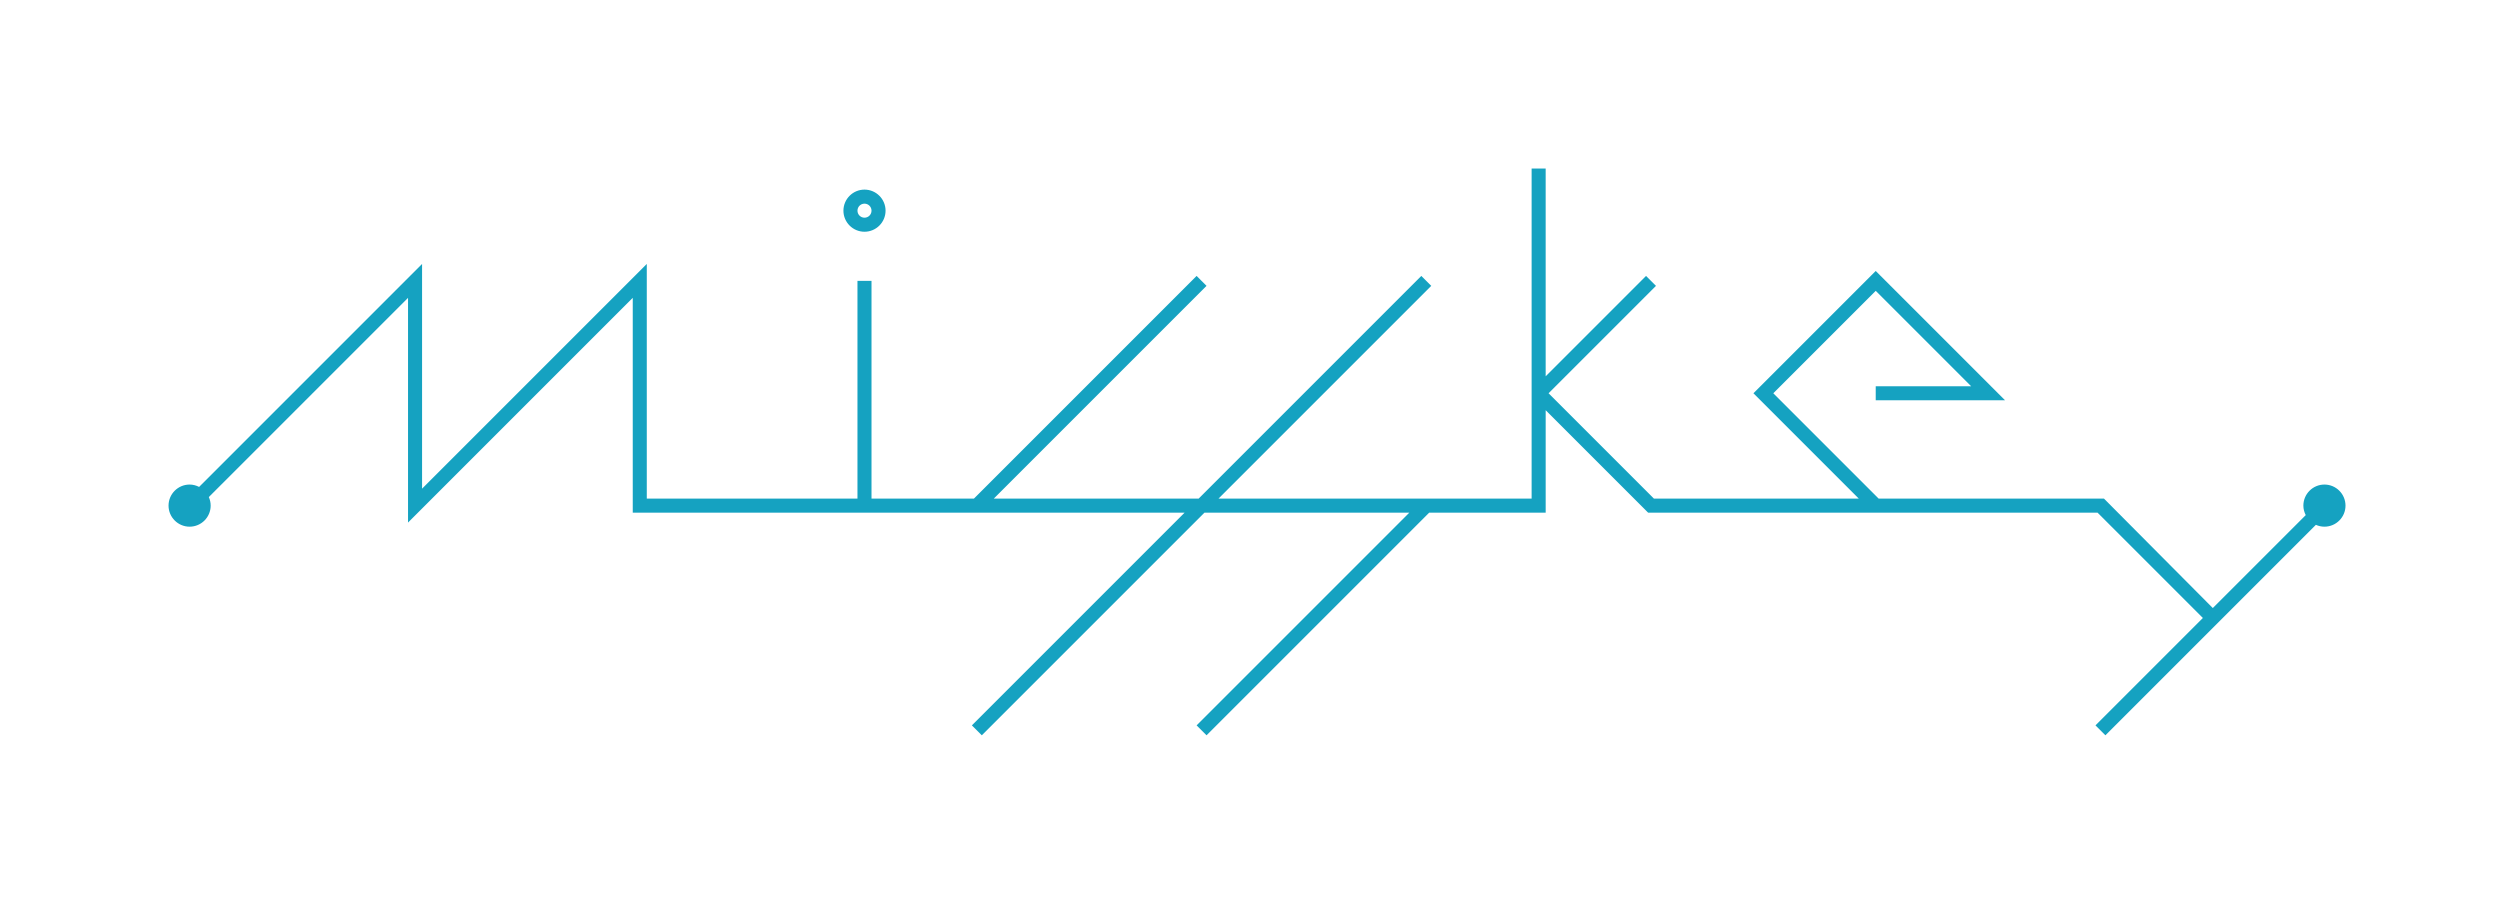 <?xml version="1.0" encoding="utf-8"?>
<!-- Generator: Adobe Illustrator 16.0.3, SVG Export Plug-In . SVG Version: 6.00 Build 0)  -->
<!DOCTYPE svg PUBLIC "-//W3C//DTD SVG 1.1//EN" "http://www.w3.org/Graphics/SVG/1.1/DTD/svg11.dtd">
<svg version="1.1" id="レイヤー_1" xmlns="http://www.w3.org/2000/svg" xmlns:xlink="http://www.w3.org/1999/xlink" x="0px"
	 y="0px" width="356px" height="128px" viewBox="0 0 356 128" enable-background="new 0 0 356 128" xml:space="preserve">
<g>
	<path fill="#15A2C1" d="M123.104,33c1.654,0,3-1.346,3-3s-1.346-3-3-3s-3,1.346-3,3S121.449,33,123.104,33z M123.104,29
		c0.551,0,1,0.449,1,1s-0.449,1-1,1s-1-0.449-1-1S122.552,29,123.104,29z"/>
	<path fill="#15A2C1" d="M331,69c-1.654,0-3,1.346-3,3c0,0.489,0.129,0.944,0.337,1.353l-13.233,13.233L299.604,71h-32.086l-15-15
		l14.586-14.586L280.689,55h-13.586v2h18.414l-18.414-18.414L249.689,56l15,15h-29.172l-15-15l15.293-15.293l-1.414-1.414
		l-14.293,14.293V24h-2v47h-44.586l30.293-30.293l-1.414-1.414L170.689,71h-29.172l30.293-30.293l-1.414-1.414L138.689,71h-14.586
		V40h-2v31h-30V37.586l-32,32v-32L28.353,69.337C27.944,69.129,27.489,69,27,69c-1.654,0-3,1.346-3,3s1.346,3,3,3s3-1.346,3-3
		c0-0.435-0.097-0.845-0.264-1.218l28.368-28.368v32l32-32V73h78.586l-30.293,30.293l1.414,1.414L171.518,73h29.172l-30.293,30.293
		l1.414,1.414L203.518,73h16.586V58.414L234.689,73h64l15,15l-15.293,15.293l1.414,1.414l29.971-29.971
		C330.155,74.902,330.565,75,331,75c1.654,0,3-1.346,3-3S332.654,69,331,69z"/>
</g>
<g>
</g>
<g>
</g>
<g>
</g>
<g>
</g>
<g>
</g>
<g>
</g>
</svg>
